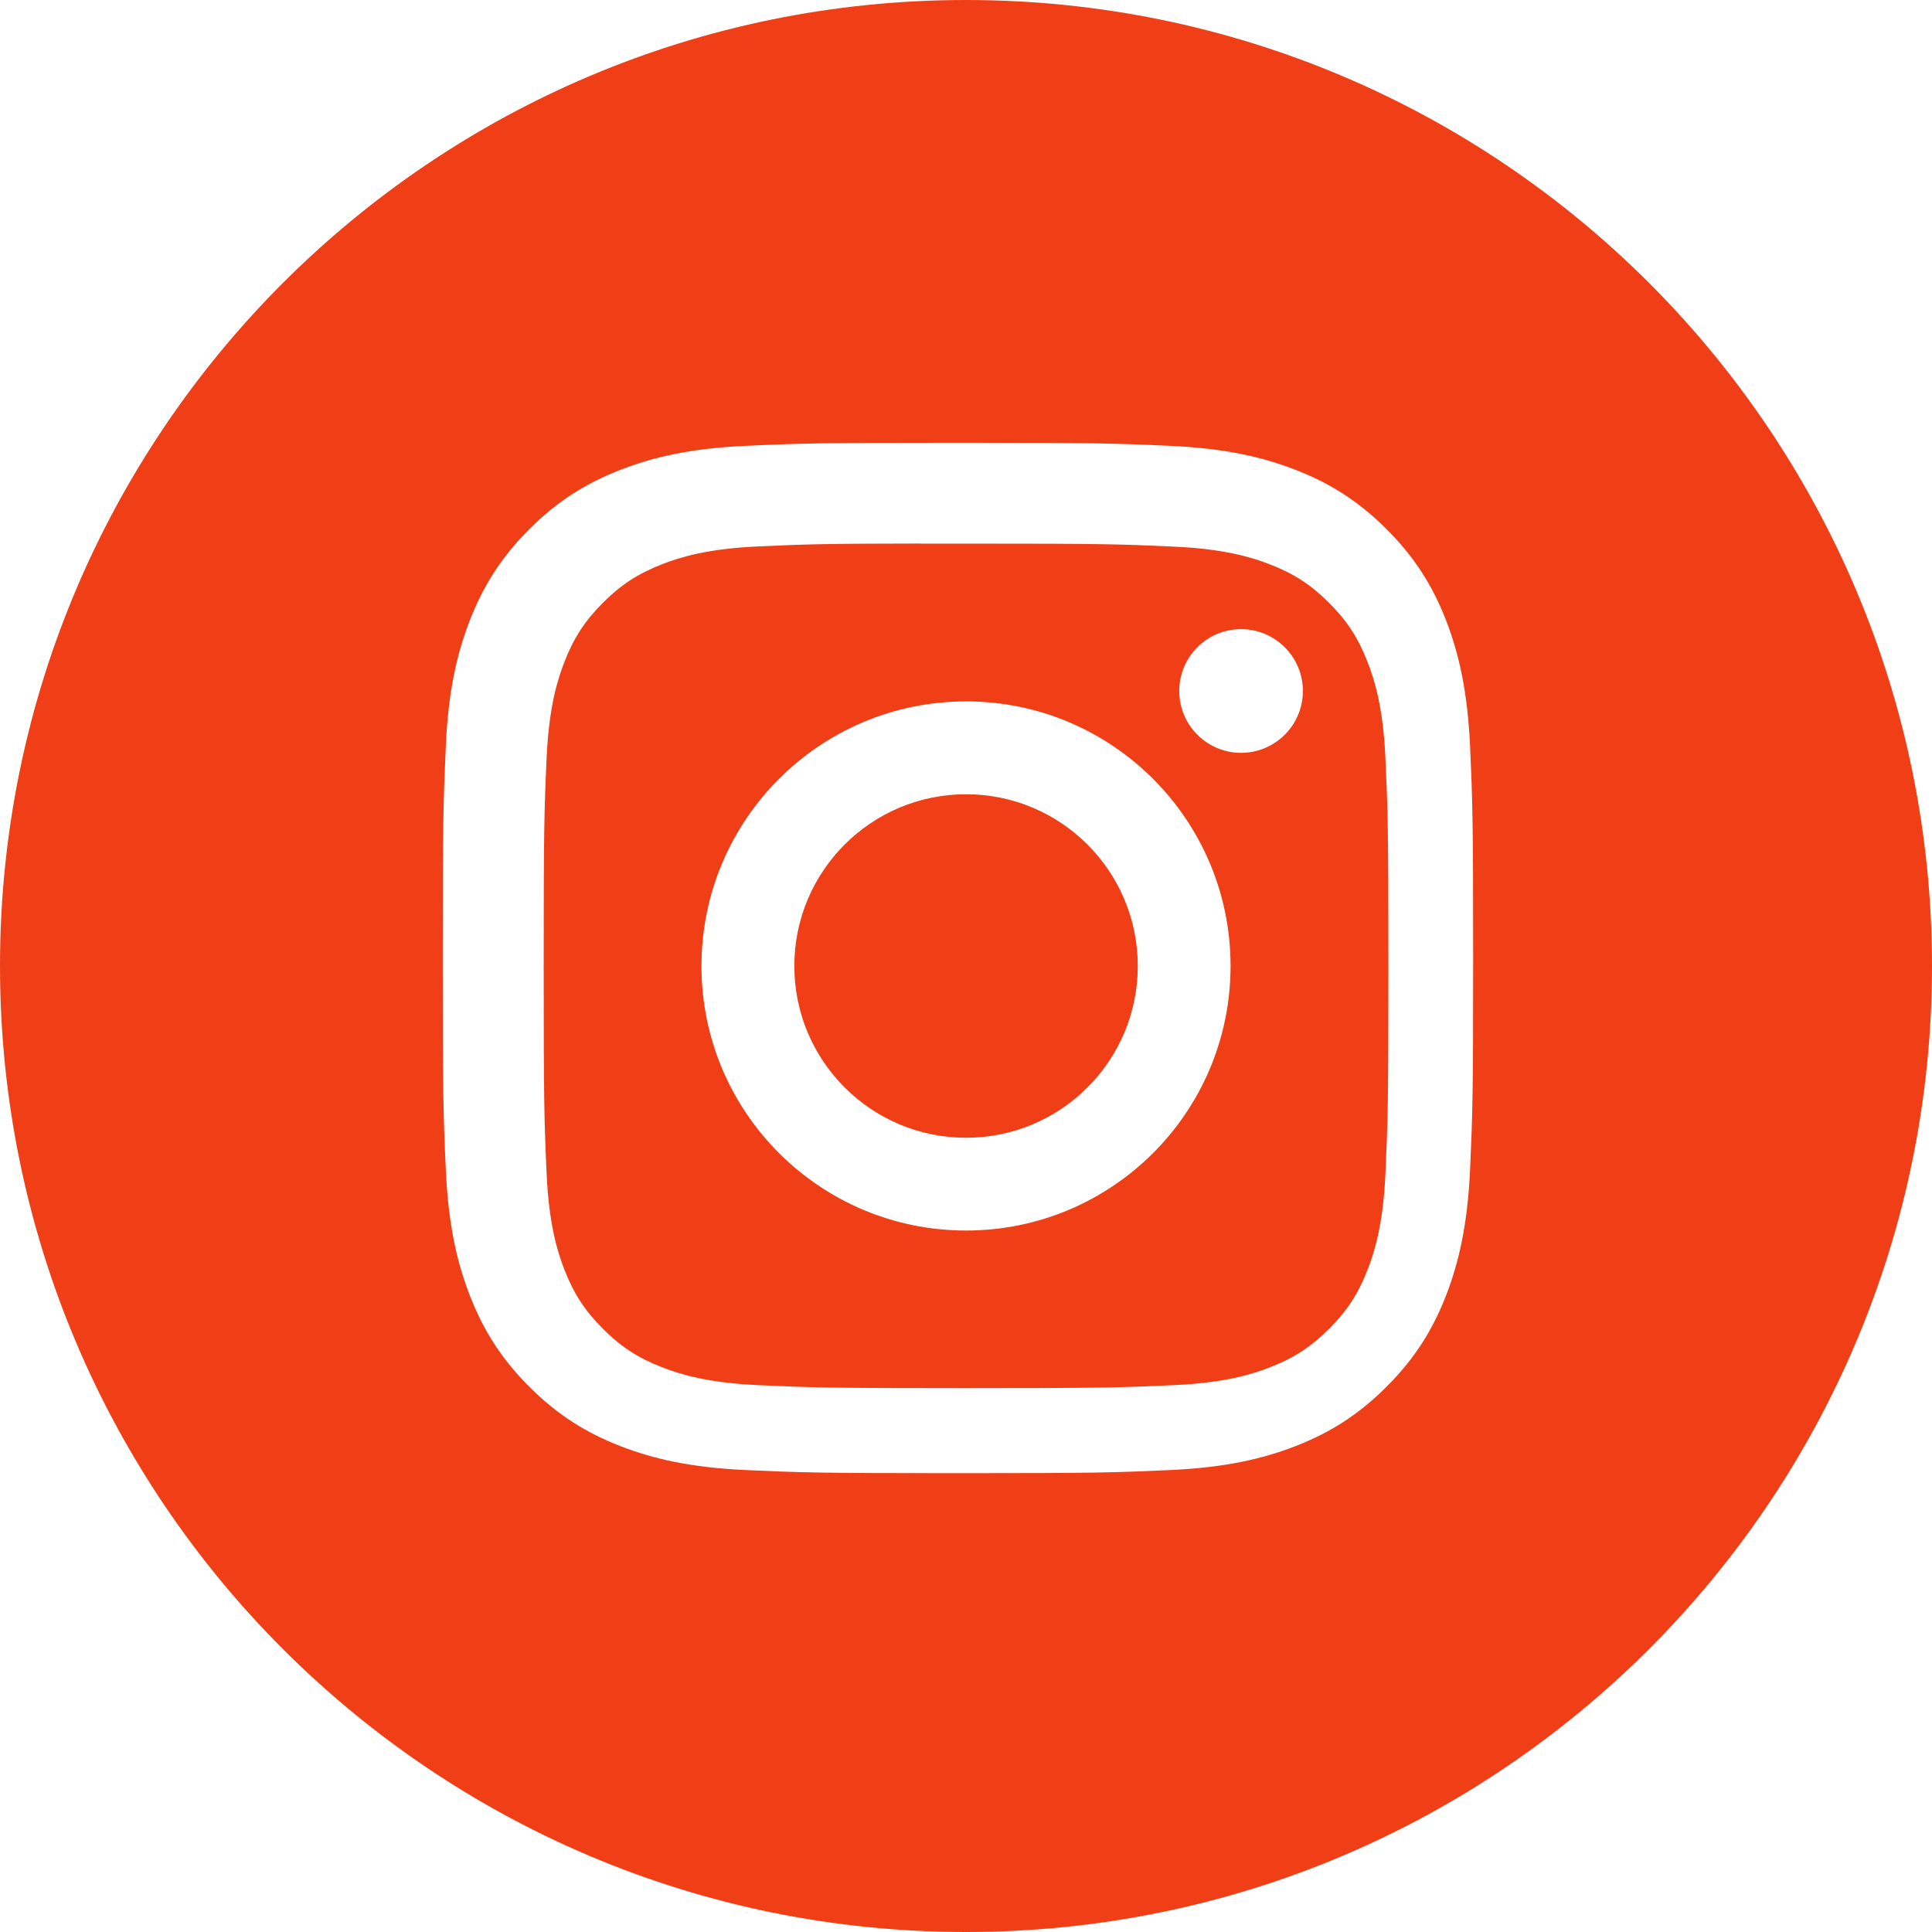 <svg width="48" height="48" viewBox="0 0 48 48" fill="none" xmlns="http://www.w3.org/2000/svg">
<path d="M24 0C37.255 0 48 10.745 48 24C48 37.255 37.255 48 24 48C10.745 48 0 37.255 0 24C0 10.745 10.745 0 24 0ZM23.799 11C20.325 11 19.888 11.015 18.523 11.077C17.161 11.139 16.231 11.355 15.417 11.672C14.575 11.999 13.861 12.437 13.149 13.148C12.438 13.86 12 14.573 11.672 15.415C11.355 16.229 11.139 17.16 11.077 18.521C11.016 19.887 11 20.324 11 23.8C11 27.276 11.015 27.712 11.077 29.077C11.14 30.44 11.356 31.37 11.672 32.184C11.999 33.025 12.437 33.74 13.148 34.451C13.86 35.163 14.574 35.602 15.415 35.929C16.229 36.245 17.16 36.46 18.523 36.523C19.888 36.585 20.324 36.601 23.8 36.601C27.276 36.601 27.711 36.585 29.076 36.523C30.439 36.46 31.37 36.245 32.185 35.929C33.026 35.602 33.739 35.163 34.45 34.451C35.162 33.74 35.6 33.025 35.928 32.184C36.242 31.369 36.459 30.439 36.523 29.077C36.584 27.712 36.6 27.276 36.6 23.8C36.6 20.324 36.584 19.888 36.523 18.523C36.459 17.16 36.242 16.229 35.928 15.415C35.6 14.573 35.162 13.86 34.45 13.148C33.738 12.436 33.026 11.998 32.184 11.672C31.368 11.355 30.437 11.139 29.074 11.077C27.709 11.015 27.274 11 23.799 11Z" fill="#F03F17"/>
<path d="M22.852 13.506C23.193 13.506 23.574 13.506 24.001 13.506C27.419 13.506 27.824 13.519 29.174 13.581C30.421 13.638 31.099 13.846 31.55 14.021C32.147 14.253 32.574 14.53 33.021 14.978C33.469 15.426 33.746 15.853 33.978 16.451C34.154 16.901 34.363 17.579 34.42 18.827C34.481 20.176 34.494 20.582 34.494 23.998C34.494 27.413 34.481 27.819 34.42 29.168C34.363 30.415 34.154 31.093 33.978 31.544C33.746 32.141 33.469 32.567 33.021 33.014C32.573 33.462 32.147 33.739 31.55 33.971C31.099 34.147 30.422 34.356 29.174 34.413C27.824 34.474 27.419 34.488 24.001 34.488C20.583 34.488 20.178 34.474 18.829 34.413C17.581 34.355 16.904 34.147 16.452 33.971C15.855 33.739 15.428 33.462 14.98 33.014C14.532 32.566 14.255 32.14 14.022 31.543C13.847 31.092 13.638 30.414 13.581 29.167C13.52 27.817 13.508 27.412 13.508 23.994C13.508 20.576 13.52 20.172 13.581 18.823C13.638 17.575 13.847 16.898 14.022 16.447C14.254 15.85 14.532 15.423 14.98 14.975C15.428 14.527 15.855 14.25 16.452 14.017C16.903 13.841 17.581 13.633 18.829 13.576C20.01 13.522 20.467 13.506 22.852 13.504V13.506ZM24.001 17.426C20.371 17.427 17.428 20.37 17.428 24C17.428 27.63 20.371 30.572 24.001 30.572C27.631 30.572 30.573 27.631 30.573 24C30.573 20.37 27.631 17.426 24.001 17.426ZM30.834 15.631C29.986 15.631 29.298 16.319 29.298 17.168C29.298 18.015 29.986 18.704 30.834 18.704C31.682 18.704 32.37 18.015 32.37 17.168C32.37 16.32 31.682 15.632 30.834 15.631Z" fill="#F03F17"/>
<path d="M24.001 19.733C26.358 19.733 28.268 21.644 28.268 24C28.268 26.356 26.358 28.267 24.001 28.267C21.645 28.267 19.735 26.356 19.735 24C19.735 21.644 21.645 19.733 24.001 19.733Z" fill="#F03F17"/>
</svg>
